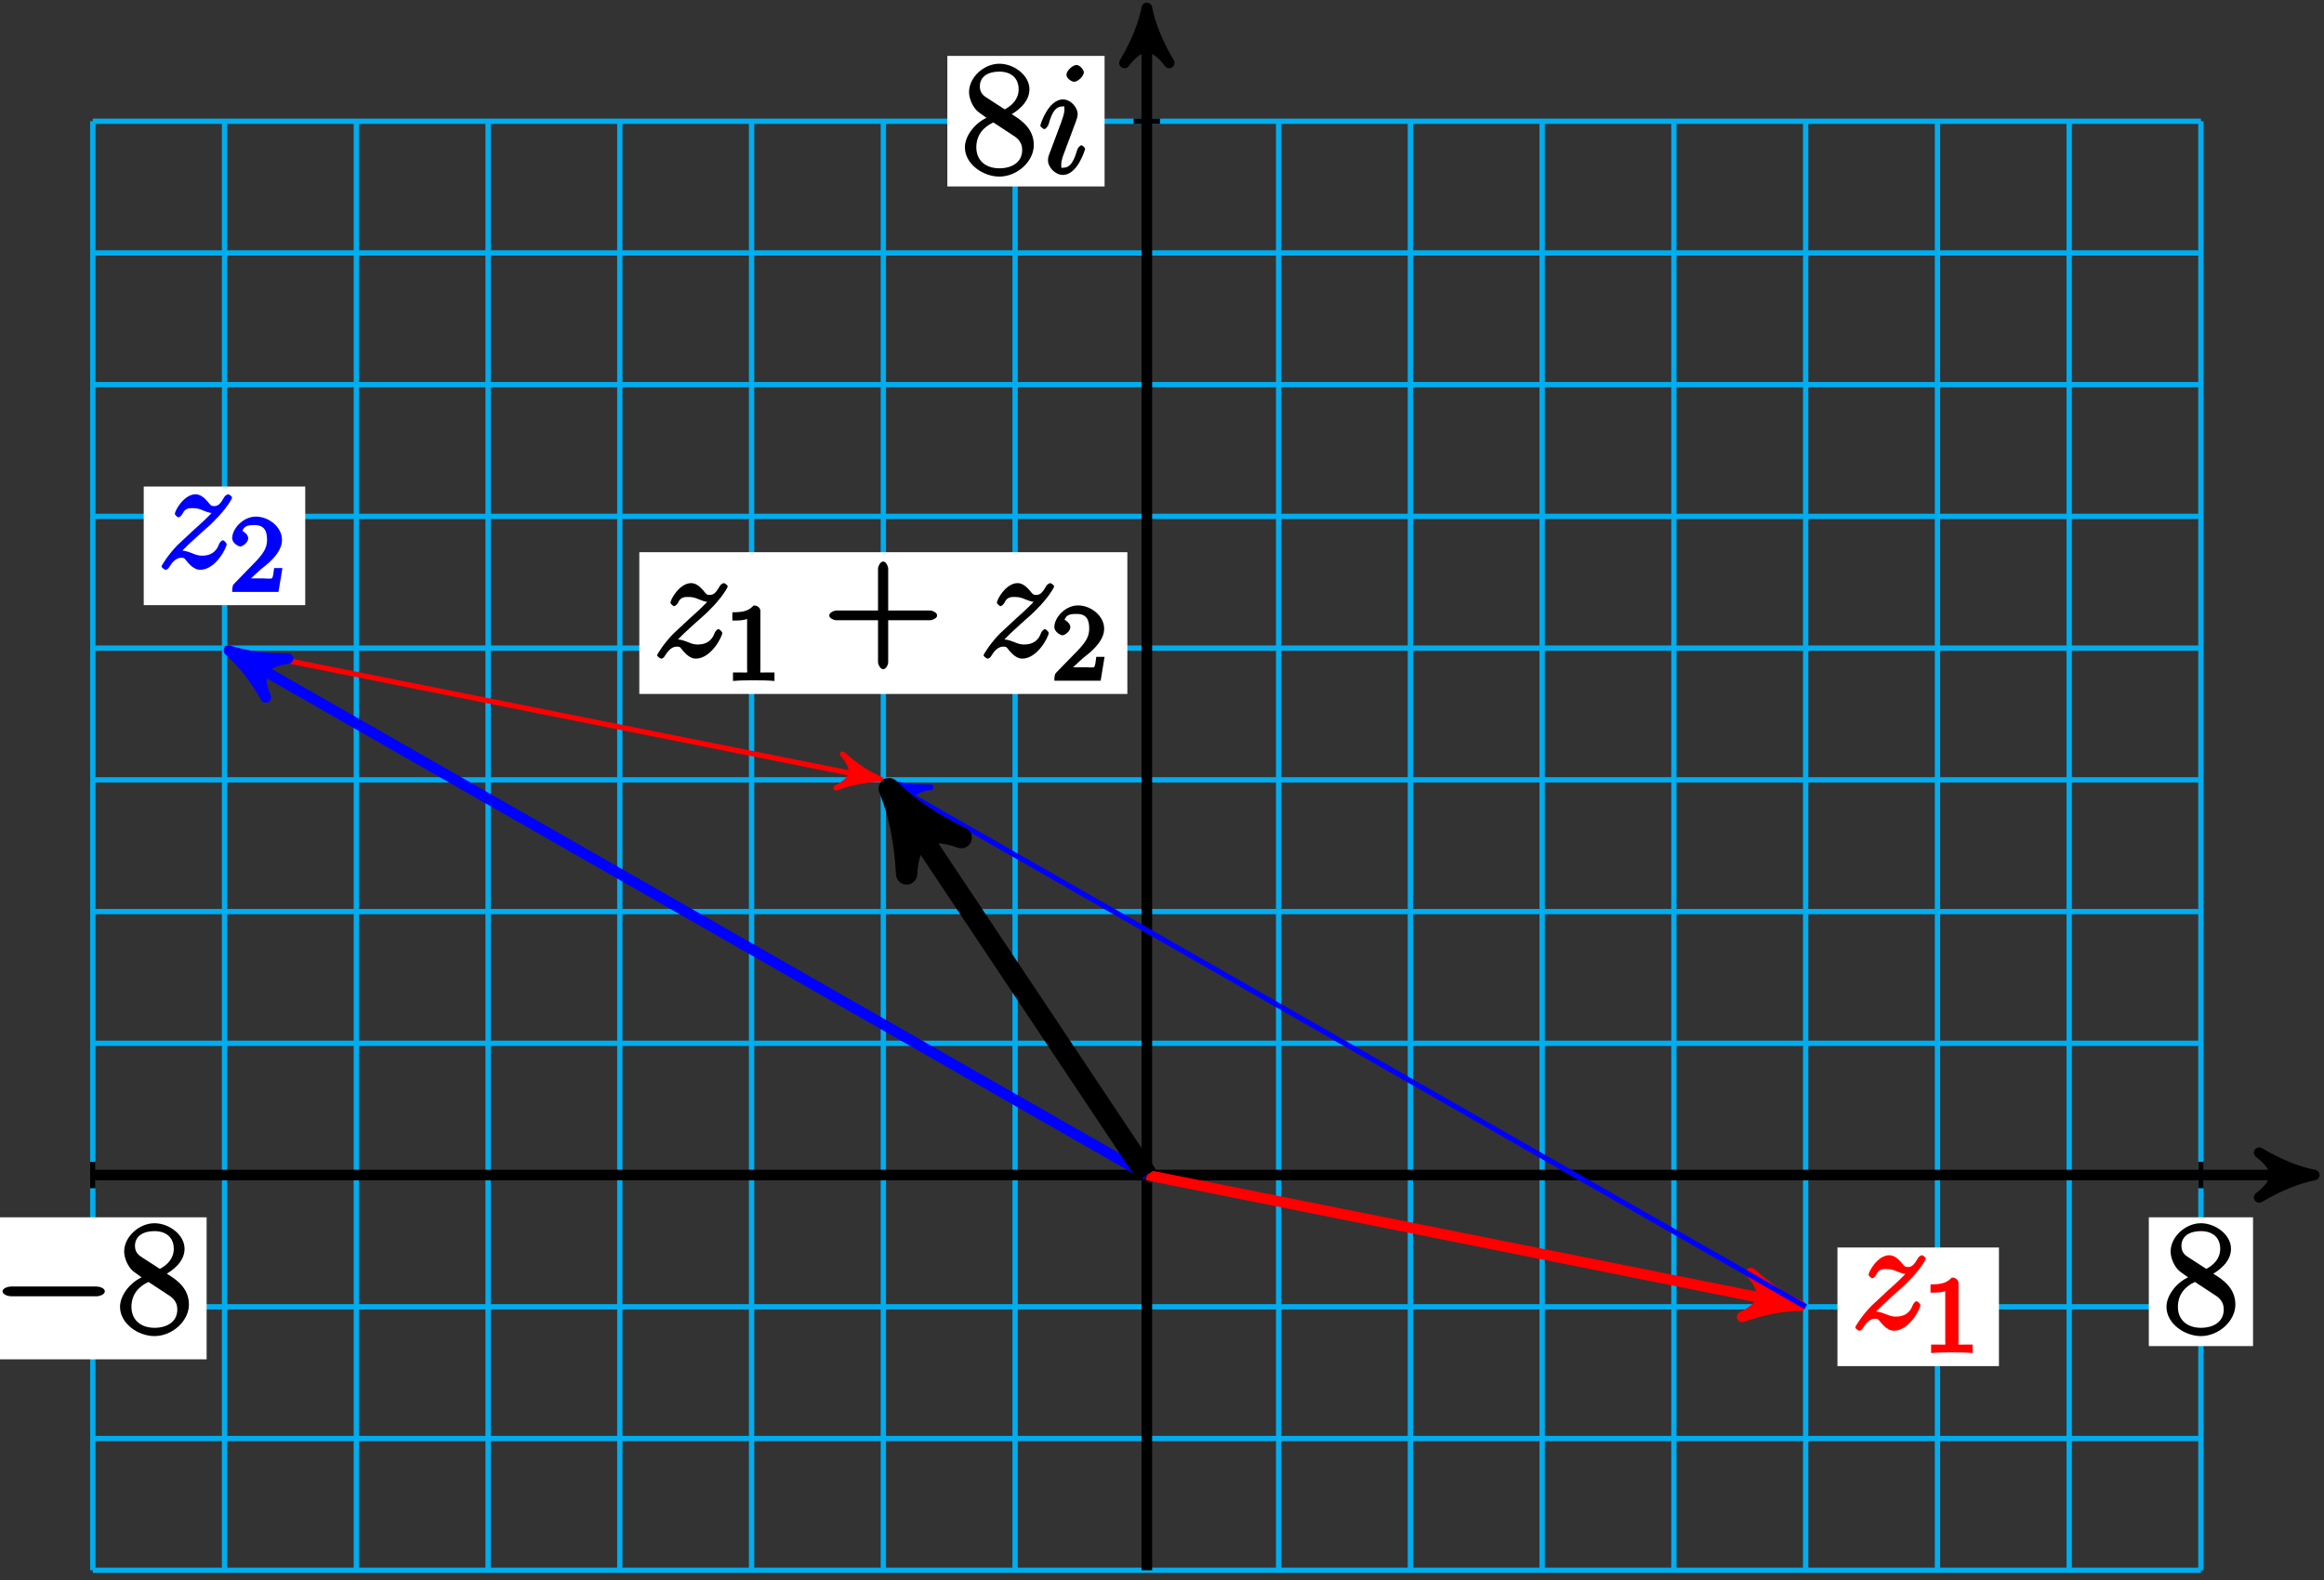 <?xml version="1.0" encoding="UTF-8"?>
<svg xmlns="http://www.w3.org/2000/svg" xmlns:xlink="http://www.w3.org/1999/xlink" width="175pt" height="119pt" viewBox="0 0 175 119" version="1.1">
<rect x="0" y="0" width="175" height="119" fill="#333333" stroke="none"/>
<defs>
<g>
<symbol overflow="visible" id="glyph0-0">
<path style="stroke:none;" d=""/>
</symbol>
<symbol overflow="visible" id="glyph0-1">
<path style="stroke:none;" d="M 3.672 -4.344 C 4.266 -4.672 5.188 -5.328 5.188 -6.328 C 5.188 -7.375 4.031 -8.25 2.922 -8.25 C 1.75 -8.25 0.641 -7.219 0.641 -6.125 C 0.641 -5.719 0.812 -5.219 1.141 -4.812 C 1.281 -4.656 1.297 -4.641 1.953 -4.172 C 1.094 -3.781 0.328 -2.828 0.328 -1.953 C 0.328 -0.688 1.703 0.25 2.922 0.25 C 4.25 0.25 5.516 -0.875 5.516 -2.125 C 5.516 -3.344 4.609 -4 3.844 -4.453 Z M 2.047 -5.641 C 1.891 -5.75 1.453 -5.953 1.453 -6.531 C 1.453 -7.312 2.109 -7.656 2.922 -7.656 C 3.781 -7.656 4.375 -7.188 4.375 -6.328 C 4.375 -5.594 3.891 -5.109 3.328 -4.812 Z M 2.375 -3.891 L 3.828 -2.938 C 4.141 -2.734 4.641 -2.469 4.641 -1.75 C 4.641 -0.844 3.891 -0.375 2.922 -0.375 C 1.906 -0.375 1.188 -0.953 1.188 -1.953 C 1.188 -2.875 1.719 -3.484 2.469 -3.828 Z M 2.375 -3.891 "/>
</symbol>
<symbol overflow="visible" id="glyph0-2">
<path style="stroke:none;" d="M 4.766 -2.766 L 8.062 -2.766 C 8.234 -2.766 8.609 -2.906 8.609 -3.125 C 8.609 -3.344 8.25 -3.5 8.062 -3.5 L 4.922 -3.5 L 4.922 -6.641 C 4.922 -6.812 4.766 -7.188 4.547 -7.188 C 4.328 -7.188 4.156 -6.828 4.156 -6.641 L 4.156 -3.5 L 1.031 -3.5 C 0.859 -3.5 0.484 -3.344 0.484 -3.125 C 0.484 -2.906 0.844 -2.766 1.031 -2.766 L 4.156 -2.766 L 4.156 0.391 C 4.156 0.562 4.328 0.922 4.547 0.922 C 4.766 0.922 4.922 0.578 4.922 0.391 L 4.922 -2.766 Z M 4.766 -2.766 "/>
</symbol>
<symbol overflow="visible" id="glyph1-0">
<path style="stroke:none;" d=""/>
</symbol>
<symbol overflow="visible" id="glyph1-1">
<path style="stroke:none;" d="M 3.531 -1.859 C 3.531 -1.906 3.328 -2.109 3.266 -2.109 C 3.156 -2.109 2.969 -1.922 2.922 -1.719 C 2.609 -0.641 2.281 -0.422 1.891 -0.422 C 1.75 -0.422 1.734 -0.297 1.734 -0.656 C 1.734 -0.984 1.875 -1.344 2.016 -1.703 L 2.844 -3.922 C 2.875 -4.016 2.969 -4.234 2.969 -4.453 C 2.969 -4.953 2.453 -5.562 1.859 -5.562 C 0.766 -5.562 0.156 -3.688 0.156 -3.578 C 0.156 -3.531 0.375 -3.328 0.453 -3.328 C 0.562 -3.328 0.734 -3.531 0.781 -3.688 C 1.062 -4.703 1.359 -5.031 1.828 -5.031 C 1.938 -5.031 1.969 -5.156 1.969 -4.781 C 1.969 -4.469 1.812 -4.078 1.719 -3.812 L 0.891 -1.594 C 0.812 -1.406 0.734 -1.203 0.734 -0.984 C 0.734 -0.453 1.281 0.125 1.859 0.125 C 2.953 0.125 3.531 -1.766 3.531 -1.859 Z M 3.438 -7.609 C 3.438 -7.781 3.141 -8.156 2.875 -8.156 C 2.609 -8.156 2.125 -7.734 2.125 -7.422 C 2.125 -7.125 2.547 -6.891 2.688 -6.891 C 3.016 -6.891 3.438 -7.344 3.438 -7.609 Z M 3.438 -7.609 "/>
</symbol>
<symbol overflow="visible" id="glyph1-2">
<path style="stroke:none;" d="M 1.625 -1 C 2.141 -1.594 2.562 -1.953 3.156 -2.5 C 3.875 -3.125 4.188 -3.422 4.344 -3.594 C 5.188 -4.422 5.656 -5.219 5.656 -5.312 C 5.656 -5.422 5.406 -5.562 5.375 -5.562 C 5.297 -5.562 5.156 -5.469 5.094 -5.391 C 4.797 -4.875 4.625 -4.672 4.312 -4.672 C 4.062 -4.672 4.047 -4.734 3.812 -5.016 C 3.562 -5.312 3.25 -5.562 2.906 -5.562 C 2.031 -5.562 1.344 -4.328 1.344 -4.078 C 1.344 -4.047 1.516 -3.828 1.625 -3.828 C 1.719 -3.828 1.891 -4.016 1.922 -4.094 C 2.125 -4.578 2.547 -4.516 2.766 -4.516 C 3.031 -4.516 3.266 -4.438 3.516 -4.328 C 3.969 -4.141 4.156 -4.141 4.281 -4.141 C 4.359 -4.141 4.406 -4.141 4.469 -4.141 L 4.344 -4.406 C 3.953 -3.938 3.312 -3.359 2.766 -2.875 L 1.562 -1.75 C 0.844 -1.016 0.344 -0.203 0.344 -0.125 C 0.344 -0.047 0.578 0.125 0.641 0.125 C 0.719 0.125 0.844 0.078 0.922 -0.078 C 1.109 -0.375 1.391 -0.781 1.828 -0.781 C 2.078 -0.781 2.078 -0.734 2.312 -0.438 C 2.547 -0.172 2.875 0.125 3.25 0.125 C 4.422 0.125 5.25 -1.547 5.25 -1.812 C 5.25 -1.859 5.078 -2.094 4.953 -2.094 C 4.859 -2.094 4.688 -1.891 4.656 -1.766 C 4.391 -1.062 3.844 -0.938 3.375 -0.938 C 3.125 -0.938 2.891 -1.016 2.641 -1.125 C 2.156 -1.312 2.031 -1.312 1.875 -1.312 C 1.75 -1.312 1.625 -1.312 1.516 -1.266 Z M 1.625 -1 "/>
</symbol>
<symbol overflow="visible" id="glyph2-0">
<path style="stroke:none;" d=""/>
</symbol>
<symbol overflow="visible" id="glyph2-1">
<path style="stroke:none;" d="M 7.875 -2.75 C 8.078 -2.75 8.484 -2.875 8.484 -3.125 C 8.484 -3.359 8.078 -3.484 7.875 -3.484 L 1.406 -3.484 C 1.203 -3.484 0.781 -3.359 0.781 -3.125 C 0.781 -2.875 1.203 -2.75 1.406 -2.75 Z M 7.875 -2.75 "/>
</symbol>
<symbol overflow="visible" id="glyph3-0">
<path style="stroke:none;" d=""/>
</symbol>
<symbol overflow="visible" id="glyph3-1">
<path style="stroke:none;" d="M 2.688 -5.266 C 2.688 -5.469 2.484 -5.672 2.188 -5.672 C 1.812 -5.297 1.516 -5.156 0.578 -5.156 L 0.578 -4.531 C 0.984 -4.531 1.406 -4.531 1.688 -4.656 L 1.688 -0.844 C 1.688 -0.547 1.844 -0.625 1.094 -0.625 L 0.625 -0.625 L 0.625 0.016 C 1.141 -0.031 1.828 -0.031 2.188 -0.031 C 2.547 -0.031 3.234 -0.031 3.75 0.016 L 3.75 -0.625 L 3.281 -0.625 C 2.531 -0.625 2.688 -0.547 2.688 -0.844 Z M 2.688 -5.266 "/>
</symbol>
<symbol overflow="visible" id="glyph3-2">
<path style="stroke:none;" d="M 2.375 -1.688 C 2.5 -1.797 2.844 -2.062 2.969 -2.172 C 3.453 -2.625 3.984 -3.203 3.984 -3.922 C 3.984 -4.875 3 -5.672 2.016 -5.672 C 1.047 -5.672 0.234 -4.75 0.234 -4.047 C 0.234 -3.656 0.734 -3.422 0.844 -3.422 C 1.016 -3.422 1.438 -3.719 1.438 -4.031 C 1.438 -4.438 0.859 -4.625 1.016 -4.625 C 1.172 -5.016 1.531 -5.031 1.922 -5.031 C 2.656 -5.031 2.859 -4.594 2.859 -3.922 C 2.859 -3.094 2.328 -2.609 1.391 -1.656 L 0.375 -0.609 C 0.281 -0.531 0.234 -0.375 0.234 0 L 3.719 0 L 4.016 -1.797 L 3.391 -1.797 C 3.344 -1.453 3.328 -1.172 3.234 -1.031 C 3.188 -0.969 2.719 -1.016 2.594 -1.016 L 1.172 -1.016 L 1.297 -0.703 Z M 2.375 -1.688 "/>
</symbol>
</g>
</defs>
<g id="surface1">
<path style="fill:none;stroke-width:0.399;stroke-linecap:butt;stroke-linejoin:miter;stroke:rgb(0%,67.839%,93.729%);stroke-opacity:1;stroke-miterlimit:10;" d="M -79.372 -29.766 L 79.374 -29.766 M -79.372 -19.844 L 79.374 -19.844 M -79.372 -9.922 L 79.374 -9.922 M -79.372 0 L 79.374 0 M -79.372 9.922 L 79.374 9.922 M -79.372 19.844 L 79.374 19.844 M -79.372 29.766 L 79.374 29.766 M -79.372 39.688 L 79.374 39.688 M -79.372 49.609 L 79.374 49.609 M -79.372 59.531 L 79.374 59.531 M -79.372 69.449 L 79.374 69.449 M -79.372 79.367 L 79.374 79.367 M -79.372 -29.766 L -79.372 79.371 M -69.45 -29.766 L -69.45 79.371 M -59.528 -29.766 L -59.528 79.371 M -49.606 -29.766 L -49.606 79.371 M -39.688 -29.766 L -39.688 79.371 M -29.766 -29.766 L -29.766 79.371 M -19.844 -29.766 L -19.844 79.371 M -9.922 -29.766 L -9.922 79.371 M -0.001 -29.766 L -0.001 79.371 M 9.921 -29.766 L 9.921 79.371 M 19.843 -29.766 L 19.843 79.371 M 29.765 -29.766 L 29.765 79.371 M 39.687 -29.766 L 39.687 79.371 M 49.609 -29.766 L 49.609 79.371 M 59.531 -29.766 L 59.531 79.371 M 69.453 -29.766 L 69.453 79.371 M 79.37 -29.766 L 79.37 79.371 " transform="matrix(1,0,0,-1,86.36,88.5)"/>
<path style="fill:none;stroke-width:0.399;stroke-linecap:butt;stroke-linejoin:miter;stroke:rgb(0%,0%,0%);stroke-opacity:1;stroke-miterlimit:10;" d="M 0.992 79.371 L -0.993 79.371 " transform="matrix(1,0,0,-1,86.36,88.5)"/>
<path style=" stroke:none;fill-rule:nonzero;fill:rgb(100%,100%,100%);fill-opacity:1;" d="M 71.336 14.043 L 83.176 14.043 L 83.176 4.211 L 71.336 4.211 Z M 71.336 14.043 "/>
<g style="fill:rgb(0%,0%,0%);fill-opacity:1;">
  <use xlink:href="#glyph0-1" x="72.33" y="13.05"/>
</g>
<g style="fill:rgb(0%,0%,0%);fill-opacity:1;">
  <use xlink:href="#glyph1-1" x="78.18" y="13.05"/>
</g>
<path style="fill:none;stroke-width:0.399;stroke-linecap:butt;stroke-linejoin:miter;stroke:rgb(0%,0%,0%);stroke-opacity:1;stroke-miterlimit:10;" d="M -79.372 0.992 L -79.372 -0.992 " transform="matrix(1,0,0,-1,86.36,88.5)"/>
<path style=" stroke:none;fill-rule:nonzero;fill:rgb(100%,100%,100%);fill-opacity:1;" d="M -1.586 102.379 L 15.559 102.379 L 15.559 91.684 L -1.586 91.684 Z M -1.586 102.379 "/>
<g style="fill:rgb(0%,0%,0%);fill-opacity:1;">
  <use xlink:href="#glyph2-1" x="-0.59" y="100.38"/>
</g>
<g style="fill:rgb(0%,0%,0%);fill-opacity:1;">
  <use xlink:href="#glyph0-1" x="8.71" y="100.38"/>
</g>
<path style="fill:none;stroke-width:0.399;stroke-linecap:butt;stroke-linejoin:miter;stroke:rgb(0%,0%,0%);stroke-opacity:1;stroke-miterlimit:10;" d="M 79.374 0.992 L 79.374 -0.992 " transform="matrix(1,0,0,-1,86.36,88.5)"/>
<path style=" stroke:none;fill-rule:nonzero;fill:rgb(100%,100%,100%);fill-opacity:1;" d="M 161.809 101.383 L 169.656 101.383 L 169.656 91.684 L 161.809 91.684 Z M 161.809 101.383 "/>
<g style="fill:rgb(0%,0%,0%);fill-opacity:1;">
  <use xlink:href="#glyph0-1" x="162.81" y="100.38"/>
</g>
<path style="fill:none;stroke-width:0.797;stroke-linecap:butt;stroke-linejoin:miter;stroke:rgb(0%,0%,0%);stroke-opacity:1;stroke-miterlimit:10;" d="M -79.372 0 L 86.867 0 " transform="matrix(1,0,0,-1,86.36,88.5)"/>
<path style="fill-rule:nonzero;fill:rgb(0%,0%,0%);fill-opacity:1;stroke-width:0.797;stroke-linecap:butt;stroke-linejoin:round;stroke:rgb(0%,0%,0%);stroke-opacity:1;stroke-miterlimit:10;" d="M 1.035 0 C -0.258 0.258 -1.555 0.777 -3.11 1.684 C -1.555 0.52 -1.555 -0.52 -3.11 -1.684 C -1.555 -0.777 -0.258 -0.258 1.035 0 Z M 1.035 0 " transform="matrix(1,0,0,-1,173.227,88.5)"/>
<path style="fill:none;stroke-width:0.797;stroke-linecap:butt;stroke-linejoin:miter;stroke:rgb(0%,0%,0%);stroke-opacity:1;stroke-miterlimit:10;" d="M -0.001 -29.766 L -0.001 86.867 " transform="matrix(1,0,0,-1,86.36,88.5)"/>
<path style="fill-rule:nonzero;fill:rgb(0%,0%,0%);fill-opacity:1;stroke-width:0.797;stroke-linecap:butt;stroke-linejoin:round;stroke:rgb(0%,0%,0%);stroke-opacity:1;stroke-miterlimit:10;" d="M 1.035 0.001 C -0.258 0.258 -1.555 0.778 -3.109 1.684 C -1.555 0.516 -1.555 -0.519 -3.109 -1.683 C -1.555 -0.777 -0.258 -0.257 1.035 0.001 Z M 1.035 0.001 " transform="matrix(0,-1,-1,0,86.36,1.633)"/>
<path style="fill:none;stroke-width:0.797;stroke-linecap:butt;stroke-linejoin:miter;stroke:rgb(100%,0%,0%);stroke-opacity:1;stroke-miterlimit:10;" d="M -0.001 0 L 48.206 -9.641 " transform="matrix(1,0,0,-1,86.36,88.5)"/>
<path style="fill-rule:nonzero;fill:rgb(100%,0%,0%);fill-opacity:1;stroke-width:0.797;stroke-linecap:butt;stroke-linejoin:round;stroke:rgb(100%,0%,0%);stroke-opacity:1;stroke-miterlimit:10;" d="M 1.037 0.001 C -0.257 0.26 -1.556 0.777 -3.108 1.685 C -1.556 0.518 -1.556 -0.518 -3.107 -1.685 C -1.556 -0.777 -0.257 -0.258 1.037 0.001 Z M 1.037 0.001 " transform="matrix(0.981,0.196,0.196,-0.981,134.565,98.141)"/>
<path style=" stroke:none;fill-rule:nonzero;fill:rgb(100%,100%,100%);fill-opacity:1;" d="M 138.363 102.891 L 150.523 102.891 L 150.523 93.957 L 138.363 93.957 Z M 138.363 102.891 "/>
<g style="fill:rgb(100%,0%,0%);fill-opacity:1;">
  <use xlink:href="#glyph1-2" x="139.36" y="100.1"/>
</g>
<g style="fill:rgb(100%,0%,0%);fill-opacity:1;">
  <use xlink:href="#glyph3-1" x="144.79" y="101.89"/>
</g>
<path style="fill:none;stroke-width:0.399;stroke-linecap:butt;stroke-linejoin:miter;stroke:rgb(100%,0%,0%);stroke-opacity:1;stroke-miterlimit:10;" d="M -69.458 39.688 L -20.821 29.961 " transform="matrix(1,0,0,-1,86.36,88.5)"/>
<path style="fill-rule:nonzero;fill:rgb(100%,0%,0%);fill-opacity:1;stroke-width:0.399;stroke-linecap:butt;stroke-linejoin:round;stroke:rgb(100%,0%,0%);stroke-opacity:1;stroke-miterlimit:10;" d="M 0.797 -0.001 C -0.198 0.198 -1.194 0.596 -2.389 1.294 C -1.194 0.397 -1.194 -0.399 -2.389 -1.296 C -1.194 -0.599 -0.198 -0.2 0.797 -0.001 Z M 0.797 -0.001 " transform="matrix(0.981,0.196,0.196,-0.981,65.539,58.538)"/>
<path style="fill:none;stroke-width:0.797;stroke-linecap:butt;stroke-linejoin:miter;stroke:rgb(0%,0%,100%);stroke-opacity:1;stroke-miterlimit:10;" d="M -0.001 0 L -68.208 38.977 " transform="matrix(1,0,0,-1,86.36,88.5)"/>
<path style="fill-rule:nonzero;fill:rgb(0%,0%,100%);fill-opacity:1;stroke-width:0.797;stroke-linecap:butt;stroke-linejoin:round;stroke:rgb(0%,0%,100%);stroke-opacity:1;stroke-miterlimit:10;" d="M 1.037 -0.001 C -0.257 0.258 -1.552 0.777 -3.108 1.682 C -1.554 0.52 -1.554 -0.519 -3.11 -1.682 C -1.555 -0.776 -0.258 -0.26 1.037 -0.001 Z M 1.037 -0.001 " transform="matrix(-0.869,-0.496,-0.496,0.869,18.15,49.523)"/>
<path style=" stroke:none;fill-rule:nonzero;fill:rgb(100%,100%,100%);fill-opacity:1;" d="M 10.824 45.578 L 22.984 45.578 L 22.984 36.645 L 10.824 36.645 Z M 10.824 45.578 "/>
<g style="fill:rgb(0%,0%,100%);fill-opacity:1;">
  <use xlink:href="#glyph1-2" x="11.82" y="42.79"/>
</g>
<g style="fill:rgb(0%,0%,100%);fill-opacity:1;">
  <use xlink:href="#glyph3-2" x="17.25" y="44.58"/>
</g>
<path style="fill:none;stroke-width:0.399;stroke-linecap:butt;stroke-linejoin:miter;stroke:rgb(0%,0%,100%);stroke-opacity:1;stroke-miterlimit:10;" d="M 49.613 -9.922 L -18.977 29.273 " transform="matrix(1,0,0,-1,86.36,88.5)"/>
<path style="fill-rule:nonzero;fill:rgb(0%,0%,100%);fill-opacity:1;stroke-width:0.399;stroke-linecap:butt;stroke-linejoin:round;stroke:rgb(0%,0%,100%);stroke-opacity:1;stroke-miterlimit:10;" d="M 0.798 0 C -0.201 0.198 -1.194 0.598 -2.392 1.294 C -1.196 0.398 -1.196 -0.397 -2.391 -1.296 C -1.194 -0.598 -0.198 -0.2 0.798 0 Z M 0.798 0 " transform="matrix(-0.869,-0.496,-0.496,0.869,67.381,59.228)"/>
<path style="fill:none;stroke-width:1.594;stroke-linecap:butt;stroke-linejoin:miter;stroke:rgb(0%,0%,0%);stroke-opacity:1;stroke-miterlimit:10;" d="M -0.001 0 L -18.559 27.836 " transform="matrix(1,0,0,-1,86.36,88.5)"/>
<path style="fill-rule:nonzero;fill:rgb(0%,0%,0%);fill-opacity:1;stroke-width:1.594;stroke-linecap:butt;stroke-linejoin:round;stroke:rgb(0%,0%,0%);stroke-opacity:1;stroke-miterlimit:10;" d="M 1.515 0.002 C -0.377 0.379 -2.273 1.137 -4.543 2.463 C -2.273 0.758 -2.27 -0.756 -4.544 -2.46 C -2.27 -1.135 -0.377 -0.38 1.515 0.002 Z M 1.515 0.002 " transform="matrix(-0.556,-0.835,-0.835,0.556,67.801,60.662)"/>
<path style=" stroke:none;fill-rule:nonzero;fill:rgb(100%,100%,100%);fill-opacity:1;" d="M 48.141 52.266 L 84.891 52.266 L 84.891 41.59 L 48.141 41.59 Z M 48.141 52.266 "/>
<g style="fill:rgb(0%,0%,0%);fill-opacity:1;">
  <use xlink:href="#glyph1-2" x="49.14" y="49.48"/>
</g>
<g style="fill:rgb(0%,0%,0%);fill-opacity:1;">
  <use xlink:href="#glyph3-1" x="54.57" y="51.27"/>
</g>
<g style="fill:rgb(0%,0%,0%);fill-opacity:1;">
  <use xlink:href="#glyph0-2" x="61.96" y="49.48"/>
</g>
<g style="fill:rgb(0%,0%,0%);fill-opacity:1;">
  <use xlink:href="#glyph1-2" x="73.72" y="49.48"/>
</g>
<g style="fill:rgb(0%,0%,0%);fill-opacity:1;">
  <use xlink:href="#glyph3-2" x="79.16" y="51.27"/>
</g>
</g>
</svg>
